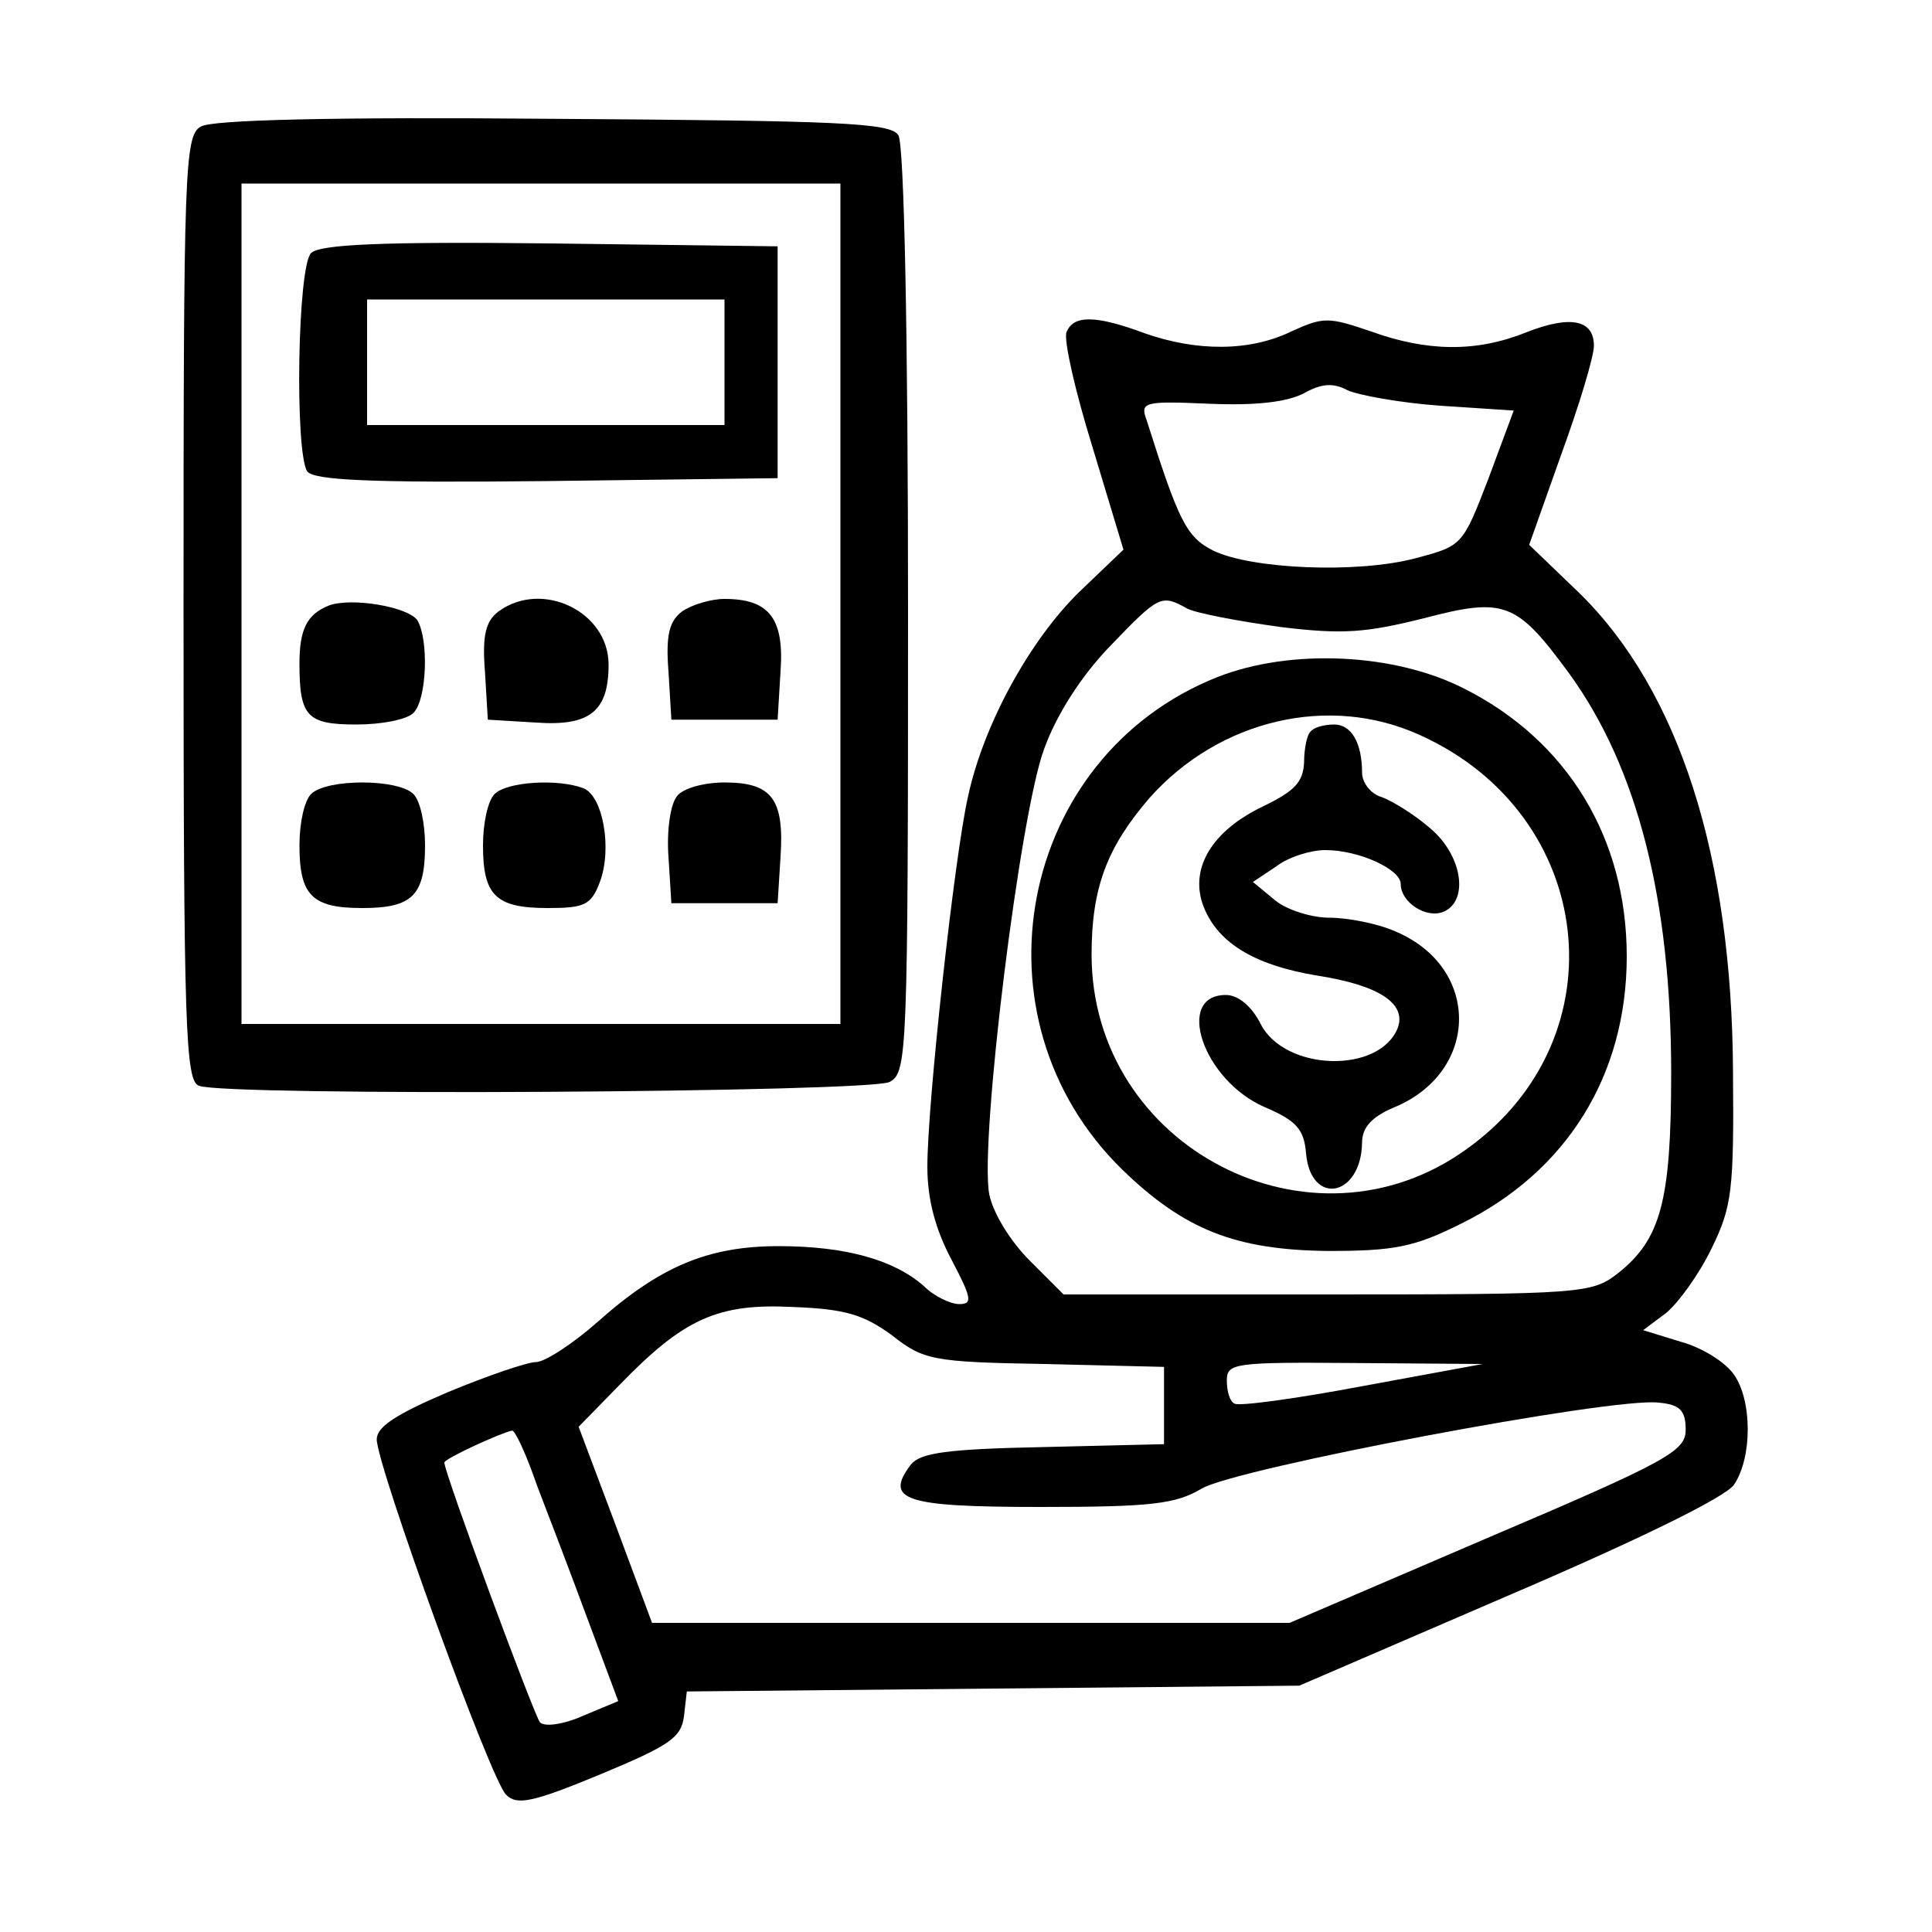 <?xml version="1.0" standalone="no"?>
<!DOCTYPE svg PUBLIC "-//W3C//DTD SVG 20010904//EN"
 "http://www.w3.org/TR/2001/REC-SVG-20010904/DTD/svg10.dtd">
<svg version="1.0" xmlns="http://www.w3.org/2000/svg"
 width="200pt" height="200pt" viewBox="0 0 200 200"
 preserveAspectRatio="xMidYMid meet">
<g transform="translate(0,200) scale(0.1,-0.1)"
fill="#000000" stroke="none">
<path d="M208 1869 c-17 -9 -18 -44 -18 -498 0 -437 2 -490 16 -495 28 -11
694 -7 715 4 18 10 19 26 19 488 0 283 -4 483 -10 492 -8 13 -61 15 -357 17
-227 2 -354 -1 -365 -8z m662 -494 l0 -435 -310 0 -310 0 0 435 0 435 310 0
310 0 0 -435z"/>
<path d="M322 1738 c-14 -14 -17 -205 -4 -226 7 -9 63 -12 248 -10 l239 3 0
120 0 120 -235 3 c-175 2 -239 -1 -248 -10z m428 -113 l0 -65 -185 0 -185 0 0
65 0 65 185 0 185 0 0 -65z"/>
<path d="M340 1373 c-22 -9 -30 -24 -30 -60 0 -55 8 -63 59 -63 26 0 52 5 59
12 14 14 16 76 4 96 -10 14 -69 24 -92 15z"/>
<path d="M516 1367 c-13 -10 -17 -24 -14 -62 l3 -50 50 -3 c56 -4 75 12 75 60
0 55 -69 88 -114 55z"/>
<path d="M706 1367 c-13 -10 -17 -24 -14 -62 l3 -50 55 0 55 0 3 50 c4 55 -12
75 -58 75 -14 0 -34 -6 -44 -13z"/>
<path d="M322 1178 c-7 -7 -12 -30 -12 -53 0 -52 13 -65 65 -65 52 0 65 13 65
65 0 23 -5 46 -12 53 -16 16 -90 16 -106 0z"/>
<path d="M512 1178 c-7 -7 -12 -30 -12 -53 0 -52 13 -65 67 -65 38 0 45 3 54
27 13 35 3 89 -17 97 -26 10 -79 7 -92 -6z"/>
<path d="M701 1176 c-7 -8 -11 -36 -9 -63 l3 -48 55 0 55 0 3 48 c4 60 -9 77
-58 77 -21 0 -43 -6 -49 -14z"/>
<path d="M1104 1656 c-3 -8 9 -61 27 -119 l32 -106 -46 -44 c-51 -50 -99 -137
-115 -212 -14 -62 -42 -317 -42 -383 0 -33 8 -64 25 -96 21 -40 22 -46 8 -46
-9 0 -26 8 -37 19 -31 27 -81 41 -150 41 -73 0 -123 -21 -188 -79 -25 -22 -54
-41 -63 -41 -9 0 -50 -14 -91 -31 -54 -23 -74 -36 -74 -49 0 -27 118 -353 134
-368 11 -11 27 -8 97 21 72 30 84 38 87 60 l3 26 317 3 317 3 218 94 c133 57
223 101 232 114 19 28 19 87 0 114 -9 13 -33 28 -55 34 l-39 12 24 18 c13 11
34 40 47 67 21 43 23 60 22 182 -1 224 -56 395 -159 496 l-52 50 33 93 c19 52
34 102 34 113 0 27 -24 32 -70 14 -52 -21 -103 -20 -161 1 -44 15 -49 15 -82
0 -43 -21 -98 -21 -152 -2 -51 19 -74 19 -81 1z m387 -76 l76 -5 -26 -70 c-27
-70 -27 -70 -76 -83 -61 -16 -170 -11 -209 8 -28 14 -36 31 -69 135 -7 19 -3
20 66 17 48 -2 80 2 97 11 18 10 30 11 45 3 11 -5 54 -13 96 -16z m-262 -210
c10 -5 53 -13 96 -19 65 -8 89 -6 149 9 84 22 96 17 151 -58 70 -97 105 -233
105 -413 0 -133 -11 -172 -55 -207 -27 -21 -36 -22 -301 -22 l-273 0 -35 35
c-20 20 -38 49 -42 69 -10 55 32 395 57 461 13 36 39 76 68 106 51 53 53 54
80 39z m-306 -752 c33 -26 42 -28 158 -30 l124 -3 0 -40 0 -40 -125 -3 c-100
-2 -127 -6 -137 -18 -28 -37 -7 -44 134 -44 115 0 140 3 167 19 35 21 426 95
473 89 22 -2 28 -8 28 -28 0 -22 -17 -32 -205 -112 l-205 -88 -330 0 -330 0
-38 102 -38 101 43 44 c66 68 101 84 179 80 54 -2 73 -8 102 -29z m487 -53
c-69 -13 -128 -21 -132 -18 -5 2 -8 13 -8 24 0 18 8 19 133 18 l132 -1 -125
-23z m-854 -103 c12 -31 36 -94 53 -140 l31 -83 -36 -15 c-20 -9 -40 -12 -45
-7 -6 7 -99 258 -99 269 0 4 59 31 70 33 3 1 15 -25 26 -57z"/>
<path d="M1260 1299 c-206 -82 -259 -353 -98 -510 64 -62 117 -83 213 -84 68
0 89 4 137 28 110 54 172 154 172 277 0 122 -61 223 -168 277 -72 37 -180 42
-256 12z m210 -60 c182 -82 209 -313 49 -428 -161 -117 -389 1 -389 201 0 69
16 111 60 162 72 81 186 108 280 65z"/>
<path d="M1357 1243 c-4 -3 -7 -18 -7 -32 -1 -21 -10 -30 -43 -46 -52 -25 -75
-63 -62 -101 14 -39 52 -63 119 -74 64 -10 92 -29 83 -54 -19 -48 -117 -45
-142 4 -9 18 -23 30 -36 30 -53 0 -24 -88 40 -116 33 -14 41 -23 43 -48 5 -55
57 -45 58 11 0 16 10 27 34 37 88 37 89 145 0 182 -18 8 -49 14 -68 14 -18 0
-44 8 -56 18 l-23 19 24 16 c13 10 36 17 51 17 35 0 78 -20 78 -35 0 -19 26
-36 44 -29 27 11 20 59 -14 87 -16 14 -39 28 -50 32 -11 3 -20 15 -20 25 0 31
-11 50 -29 50 -10 0 -21 -3 -24 -7z"/>
</g>
</svg>
